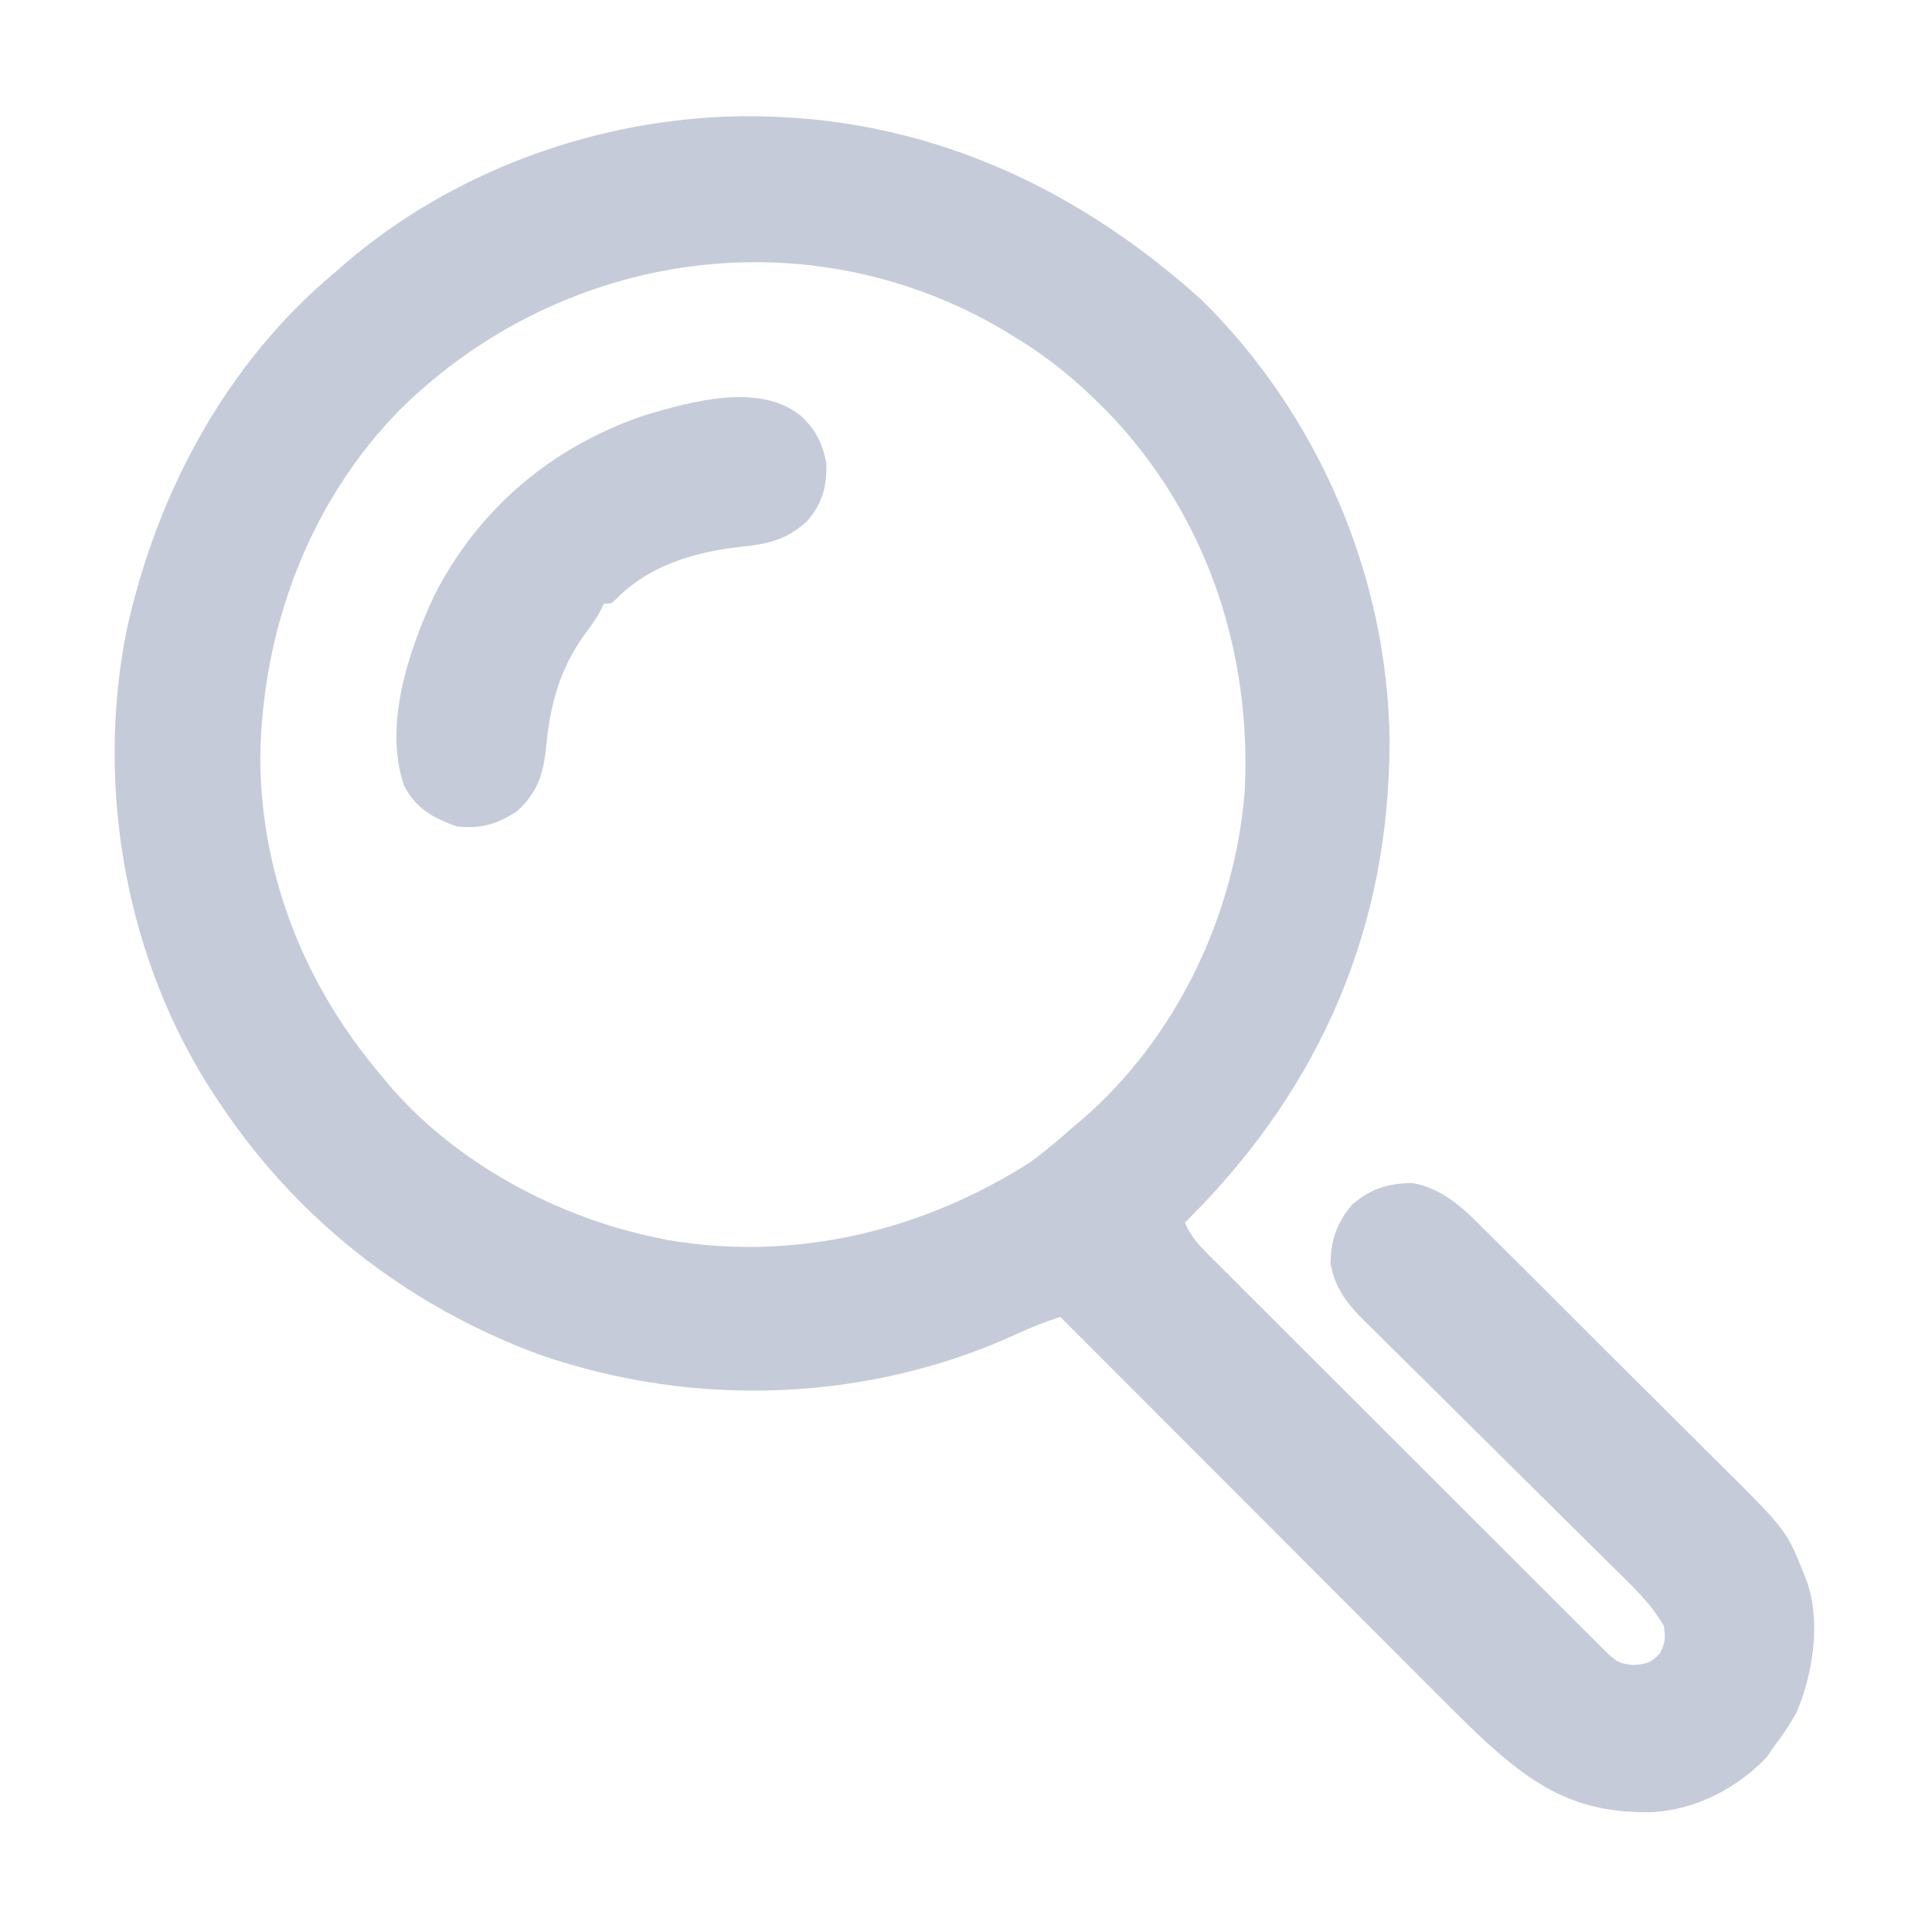 <?xml version="1.0" encoding="UTF-8"?>
<svg version="1.1" xmlns="http://www.w3.org/2000/svg" width="512" height="512">
<path d="M0 0 C48.549 -1.773 90.678 16.361 126.337 48.395 C157.345 78.827 175.78 121.668 176.317 165.088 C176.444 214.426 158.306 256.584 123.724 291.454 C123.18 291.991 122.636 292.529 122.076 293.083 C123.61 296.715 125.778 299.034 128.555 301.809 C129.012 302.269 129.47 302.729 129.942 303.203 C131.474 304.741 133.013 306.271 134.552 307.802 C135.653 308.904 136.754 310.006 137.854 311.109 C140.841 314.101 143.834 317.087 146.829 320.071 C149.959 323.193 153.085 326.32 156.211 329.447 C161.46 334.695 166.713 339.939 171.968 345.181 C178.05 351.247 184.126 357.317 190.199 363.391 C196.037 369.23 201.877 375.065 207.719 380.899 C210.208 383.384 212.696 385.87 215.183 388.357 C218.11 391.282 221.038 394.205 223.969 397.126 C225.046 398.2 226.123 399.275 227.198 400.351 C228.662 401.815 230.129 403.277 231.597 404.737 C232.418 405.557 233.24 406.377 234.086 407.221 C236.568 409.543 237.544 410.036 240.951 410.333 C244.498 410.049 245.744 409.759 248.076 407.083 C249.431 403.859 249.431 403.859 249.076 400.083 C245.577 393.939 240.194 388.943 235.19 384.033 C234.424 383.273 233.657 382.513 232.867 381.729 C231.214 380.091 229.56 378.454 227.903 376.82 C225.279 374.231 222.662 371.635 220.048 369.037 C212.617 361.655 205.175 354.285 197.725 346.924 C193.158 342.41 188.6 337.887 184.049 333.358 C182.317 331.637 180.58 329.921 178.84 328.209 C176.408 325.816 173.99 323.41 171.573 321.002 C170.855 320.301 170.136 319.6 169.396 318.878 C164.871 314.336 161.853 310.353 160.677 303.895 C160.757 297.722 162.347 293.138 166.388 288.333 C171.6 283.969 175.655 282.751 182.318 282.586 C190.652 284.086 196.025 289.446 201.767 295.225 C202.596 296.043 203.425 296.862 204.279 297.705 C207.004 300.403 209.714 303.115 212.423 305.829 C213.842 307.242 215.261 308.655 216.681 310.067 C221.142 314.507 225.593 318.957 230.038 323.413 C234.598 327.985 239.176 332.539 243.763 337.083 C247.721 341.006 251.668 344.941 255.606 348.885 C257.948 351.231 260.296 353.572 262.653 355.903 C281.528 374.599 281.528 374.599 286.076 386.083 C286.355 386.787 286.634 387.491 286.922 388.216 C290.703 398.953 288.485 413.005 284.076 423.083 C282.297 426.283 280.303 429.182 278.076 432.083 C277.498 432.949 276.921 433.815 276.326 434.708 C268.53 442.936 257.538 448.627 246.169 449.321 C225.365 449.825 213.827 442.031 199.076 428.083 C195.215 424.341 191.41 420.545 187.616 416.736 C186.53 415.651 185.445 414.565 184.359 413.48 C181.453 410.574 178.549 407.665 175.647 404.755 C172.598 401.7 169.546 398.647 166.494 395.594 C160.734 389.831 154.976 384.065 149.219 378.298 C142.658 371.725 136.093 365.155 129.528 358.586 C116.041 345.088 102.557 331.586 89.076 318.083 C85.217 319.335 81.556 320.732 77.876 322.443 C38.32 340.719 -7.899 342.323 -48.924 328.083 C-83.924 315.179 -113.318 292.207 -133.924 261.083 C-134.5 260.219 -134.5 260.219 -135.088 259.338 C-158.453 223.828 -166.618 178.244 -158.477 136.637 C-150.57 100.06 -132.028 65.202 -102.924 41.083 C-102.173 40.42 -101.421 39.757 -100.647 39.075 C-72.854 15.179 -36.523 1.566 0 0 Z M-85.612 77.333 C-110.053 102.007 -122.605 136.011 -122.947 170.447 C-122.676 201.587 -110.968 230.512 -90.924 254.083 C-90.3 254.84 -89.677 255.598 -89.034 256.379 C-71.453 277.105 -44.402 291.665 -17.924 297.083 C-16.412 297.392 -16.412 297.392 -14.87 297.708 C18.627 303.491 52.643 295.299 81.076 277.083 C84.94 274.282 88.516 271.258 92.076 268.083 C92.977 267.325 93.878 266.567 94.806 265.786 C119.906 244.12 135.353 211.551 137.951 178.645 C139.699 142.802 128.628 108.023 104.375 81.201 C96.352 72.577 88.147 65.257 78.076 59.083 C76.979 58.398 75.882 57.714 74.751 57.008 C22.672 25.832 -42.584 35.214 -85.612 77.333 Z " fill="#C5CBD9" transform="translate(191.924,30.917)"/>
<path d="M0 0 C4.101 3.658 6.082 7.583 7 13 C7.085 19.072 5.981 23.245 2 28 C-3.394 32.979 -8.406 34.201 -15.562 34.875 C-27.69 36.244 -39.858 39.726 -48.684 48.715 C-50 50 -50 50 -52 50 C-52.262 50.568 -52.523 51.137 -52.793 51.723 C-54.094 54.176 -55.632 56.228 -57.312 58.438 C-63.814 67.729 -66.224 76.937 -67.272 88.027 C-67.985 95.051 -69.559 100.004 -74.875 104.875 C-80.113 108.437 -84.675 109.738 -91 109 C-97.44 106.681 -101.905 104.19 -105 98 C-110.305 82.085 -103.755 62.511 -97 48 C-85.229 24.711 -65.515 8.234 -41 0 C-28.796 -3.61 -11.013 -8.613 0 0 Z " fill="#C5CBD9" transform="translate(212,110)"/>
</svg>
